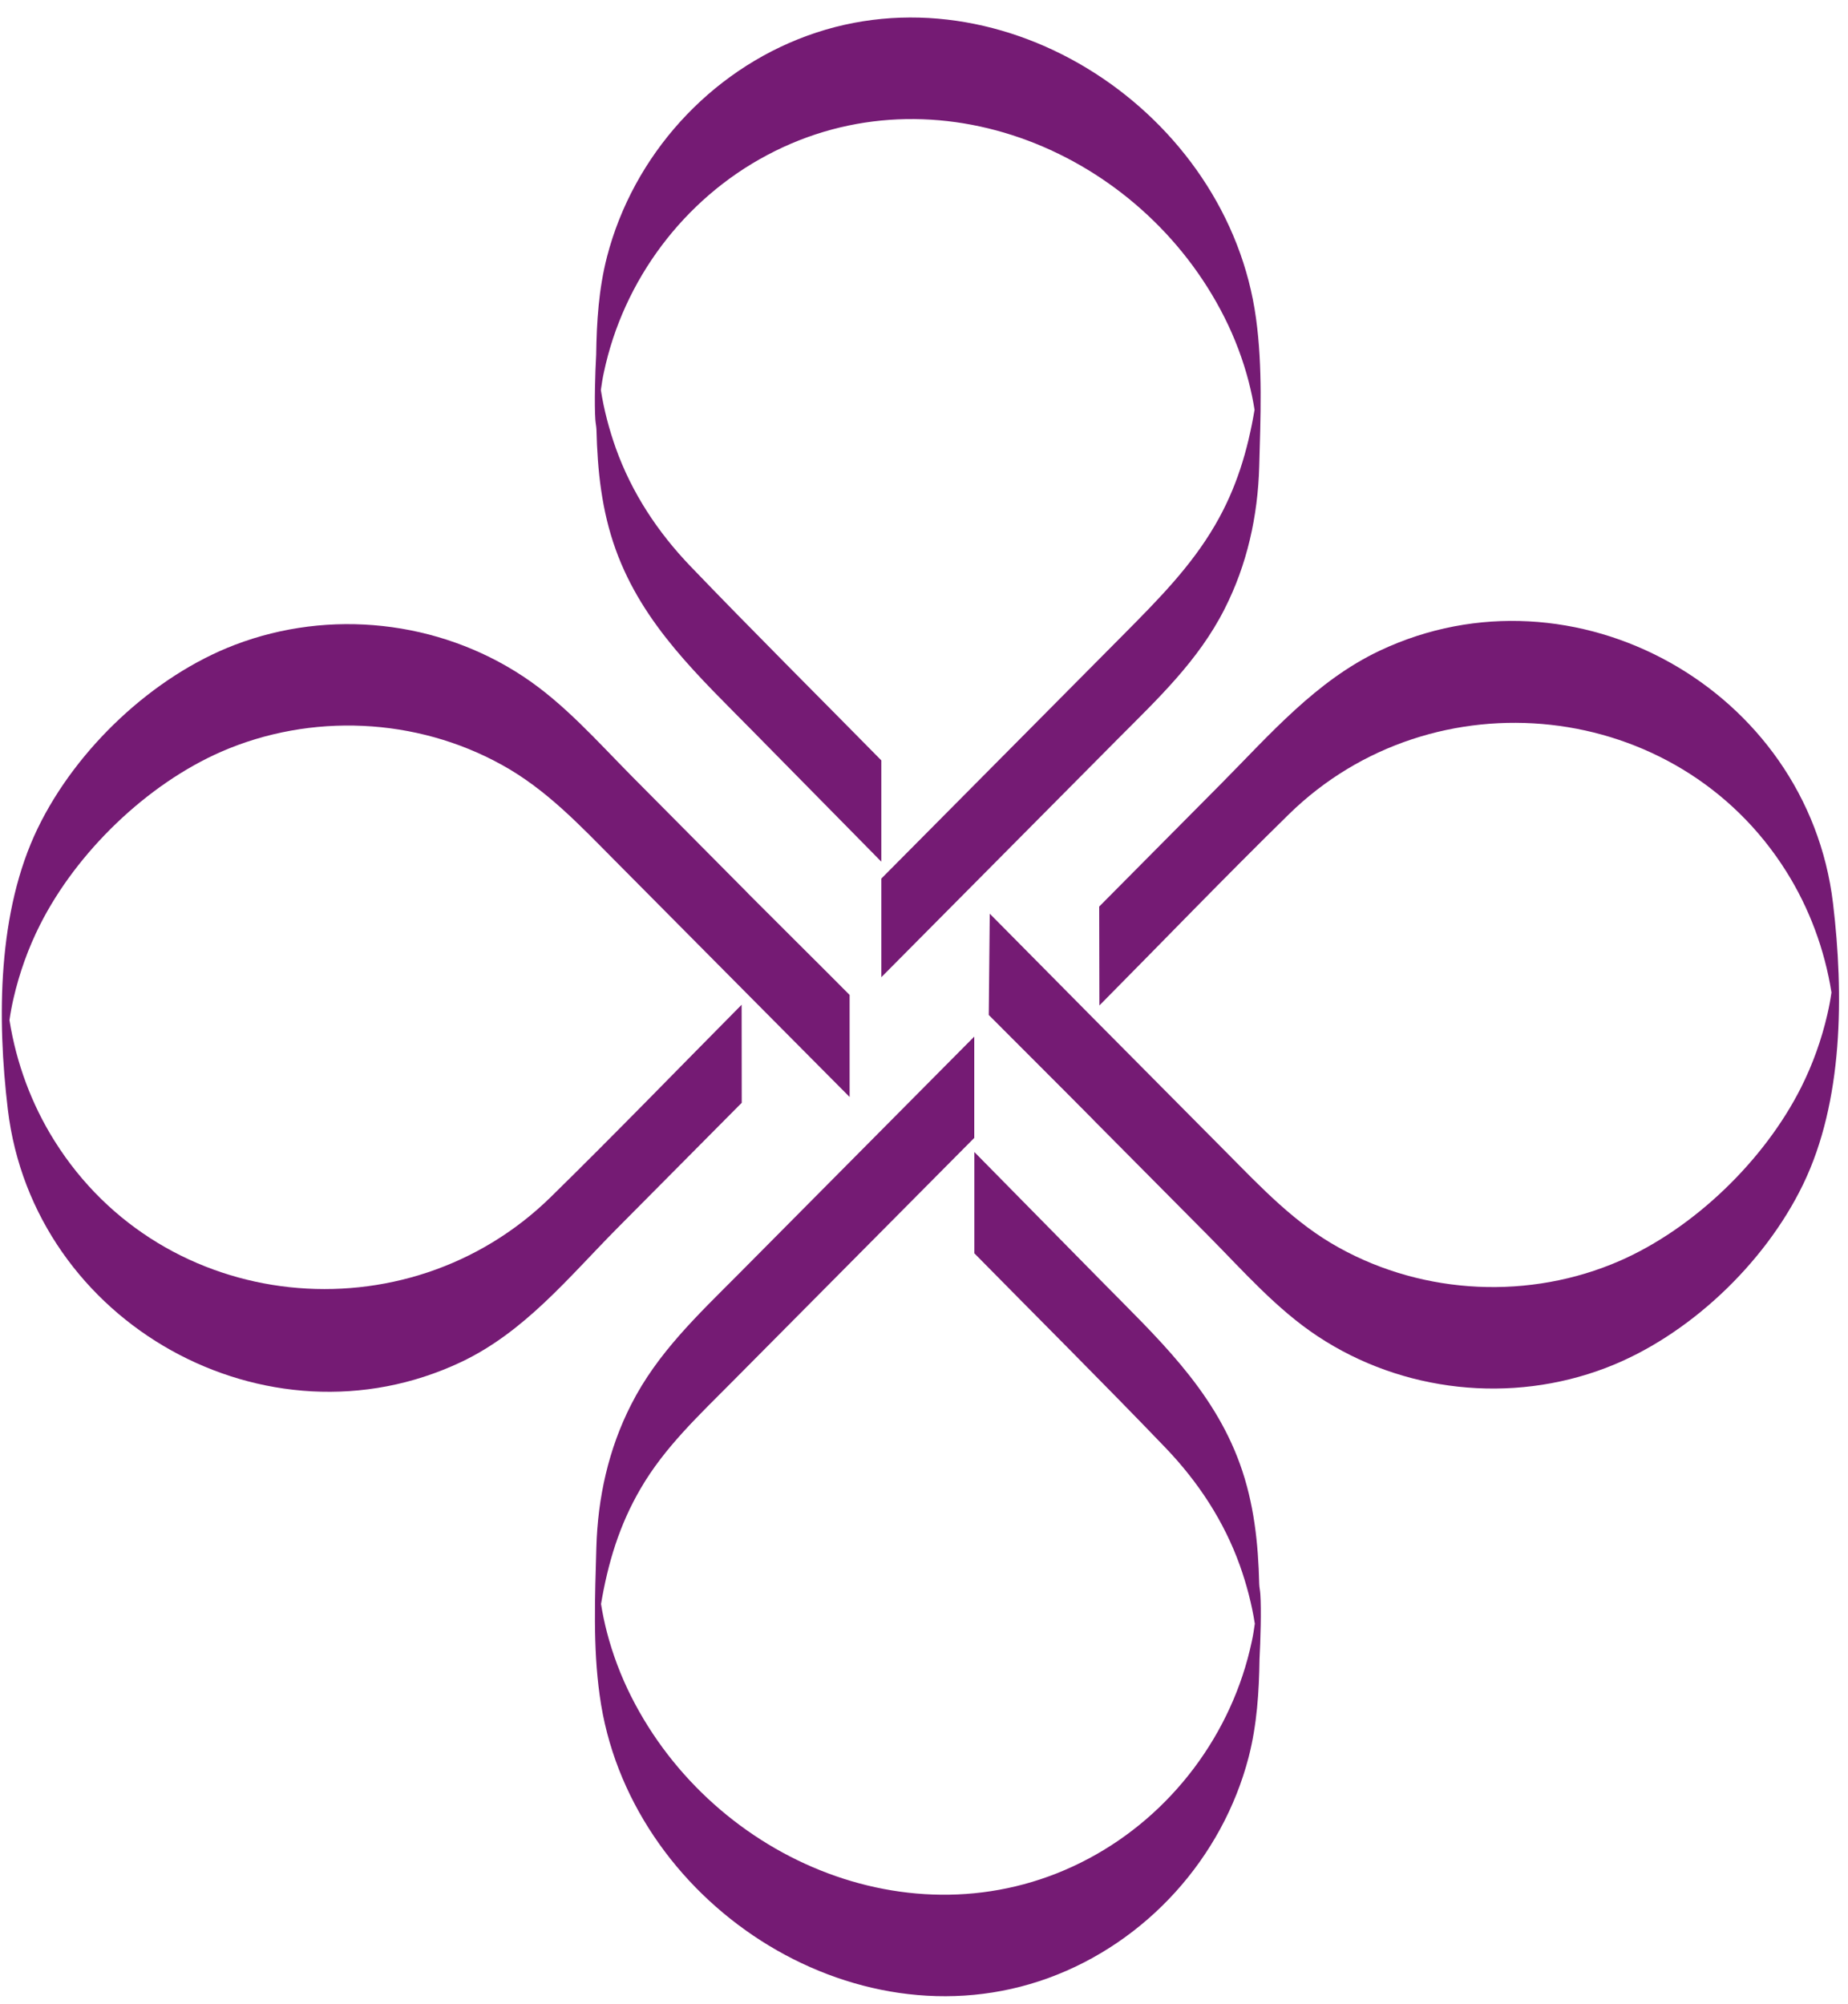 <svg width="95" height="103" viewBox="0 0 95 103" fill="none" xmlns="http://www.w3.org/2000/svg">
<path d="M64.733 23.973C64.663 26.527 64.111 29.029 62.948 31.312C61.6 33.975 59.494 35.945 57.43 38.02C53.387 42.093 49.349 46.162 45.306 50.235V45.165C49.443 40.996 53.656 36.748 57.797 32.58C59.513 30.847 61.218 29.133 62.458 27.001C63.56 25.117 64.14 23.161 64.493 21.067C64.418 20.583 64.314 20.099 64.192 19.619C63.895 18.48 63.475 17.369 62.948 16.32C58.66 7.794 48.086 3.369 39.435 7.974C35.166 10.239 32.047 14.388 31.043 19.145C30.977 19.444 30.93 19.747 30.888 20.051C31.048 21.067 31.312 22.069 31.656 23.037C32.476 25.335 33.814 27.358 35.491 29.105C38.606 32.352 42.154 35.884 45.306 39.088V44.296C43.242 42.198 40.821 39.743 38.757 37.645C35.953 34.792 33.051 32.138 31.651 28.25C30.926 26.237 30.714 24.186 30.662 22.088C30.657 21.922 30.615 21.737 30.605 21.57C30.549 20.782 30.596 19.149 30.648 18.233C30.671 16.543 30.779 14.853 31.204 13.201C32.556 7.988 36.471 3.668 41.499 1.836C51.597 -1.843 63.136 5.8 64.569 16.372C64.912 18.86 64.804 21.471 64.733 23.973Z" fill="#751B74"/>
<path d="M30.657 79.55C30.728 76.996 31.279 74.494 32.443 72.21C33.79 69.547 35.897 67.577 37.96 65.502C42.003 61.429 46.041 57.361 50.084 53.287V58.495C45.947 62.663 41.81 66.836 37.668 71.004C35.953 72.737 34.172 74.389 32.933 76.521C31.83 78.406 31.251 80.361 30.897 82.455C30.973 82.939 31.076 83.423 31.199 83.903C31.496 85.042 31.915 86.153 32.443 87.202C36.731 95.728 47.304 100.153 55.955 95.548C60.224 93.279 63.348 89.13 64.352 84.373C64.418 84.074 64.465 83.77 64.507 83.466C64.347 82.45 64.083 81.448 63.739 80.48C62.919 78.182 61.581 76.16 59.904 74.413C56.789 71.166 53.241 67.634 50.089 64.429V59.221C52.153 61.32 54.575 63.774 56.638 65.873C59.442 68.726 62.344 71.379 63.744 75.267C64.469 77.28 64.682 79.331 64.733 81.43C64.738 81.596 64.781 81.781 64.79 81.947C64.847 82.735 64.799 84.368 64.748 85.284C64.724 86.974 64.616 88.665 64.192 90.317C62.839 95.529 58.924 99.849 53.896 101.682C43.798 105.361 32.259 97.718 30.827 87.145C30.478 84.667 30.586 82.051 30.657 79.55Z" fill="#751B74"/>
<path d="M43.676 51.146V56.392C41.871 54.574 40.293 52.983 38.483 51.165C38.361 51.042 38.248 50.928 38.125 50.804C35.953 48.616 33.776 46.423 31.604 44.234C29.799 42.416 28.07 40.569 25.794 39.316C21.393 36.881 15.979 36.639 11.376 38.642C7.555 40.313 3.945 43.797 2.056 47.543C1.453 48.739 0.996 50.017 0.694 51.327C0.609 51.697 0.539 52.067 0.487 52.442C0.835 54.645 1.627 56.781 2.81 58.661C8.407 67.577 20.899 68.811 28.32 61.529C31.632 58.282 34.86 54.944 38.125 51.65L38.13 56.691C36.038 58.799 33.828 61.026 31.736 63.133C29.229 65.664 26.968 68.474 23.693 70.022C13.732 74.722 1.717 68.047 0.402 57.028C-0.154 52.366 -0.135 46.85 1.947 42.563C3.926 38.485 7.861 34.758 12.073 33.149C16.941 31.288 22.534 31.891 26.887 34.768C28.998 36.159 30.723 38.129 32.495 39.919C34.464 41.908 36.438 43.892 38.413 45.882C38.436 45.905 38.46 45.934 38.483 45.958C40.293 47.776 41.871 49.328 43.676 51.146Z" fill="#751B74"/>
<path d="M50.829 52.176L50.88 46.969C52.685 48.787 54.348 50.477 56.153 52.295C56.276 52.419 56.389 52.532 56.511 52.656C58.683 54.844 60.86 57.038 63.032 59.226C64.837 61.044 66.566 62.891 68.842 64.144C73.243 66.58 78.657 66.822 83.26 64.819C87.082 63.148 90.691 59.663 92.581 55.917C93.184 54.721 93.641 53.444 93.942 52.134C94.027 51.764 94.098 51.393 94.15 51.018C93.801 48.815 93.009 46.679 91.827 44.799C86.229 35.884 73.667 34.588 66.246 41.87C62.933 45.117 59.781 48.393 56.516 51.688L56.506 46.603C58.599 44.495 60.695 42.383 62.787 40.275C65.294 37.745 67.669 34.986 70.939 33.444C80.9 28.744 92.915 35.418 94.23 46.437C94.786 51.099 94.767 56.615 92.684 60.902C90.705 64.98 86.771 68.707 82.558 70.316C77.691 72.177 72.098 71.574 67.744 68.697C65.633 67.306 63.909 65.336 62.137 63.546C60.168 61.557 58.193 59.573 56.219 57.584C56.195 57.56 56.172 57.532 56.148 57.508C54.344 55.685 52.638 53.995 50.829 52.176Z" fill="#751B74"/>
</svg>

